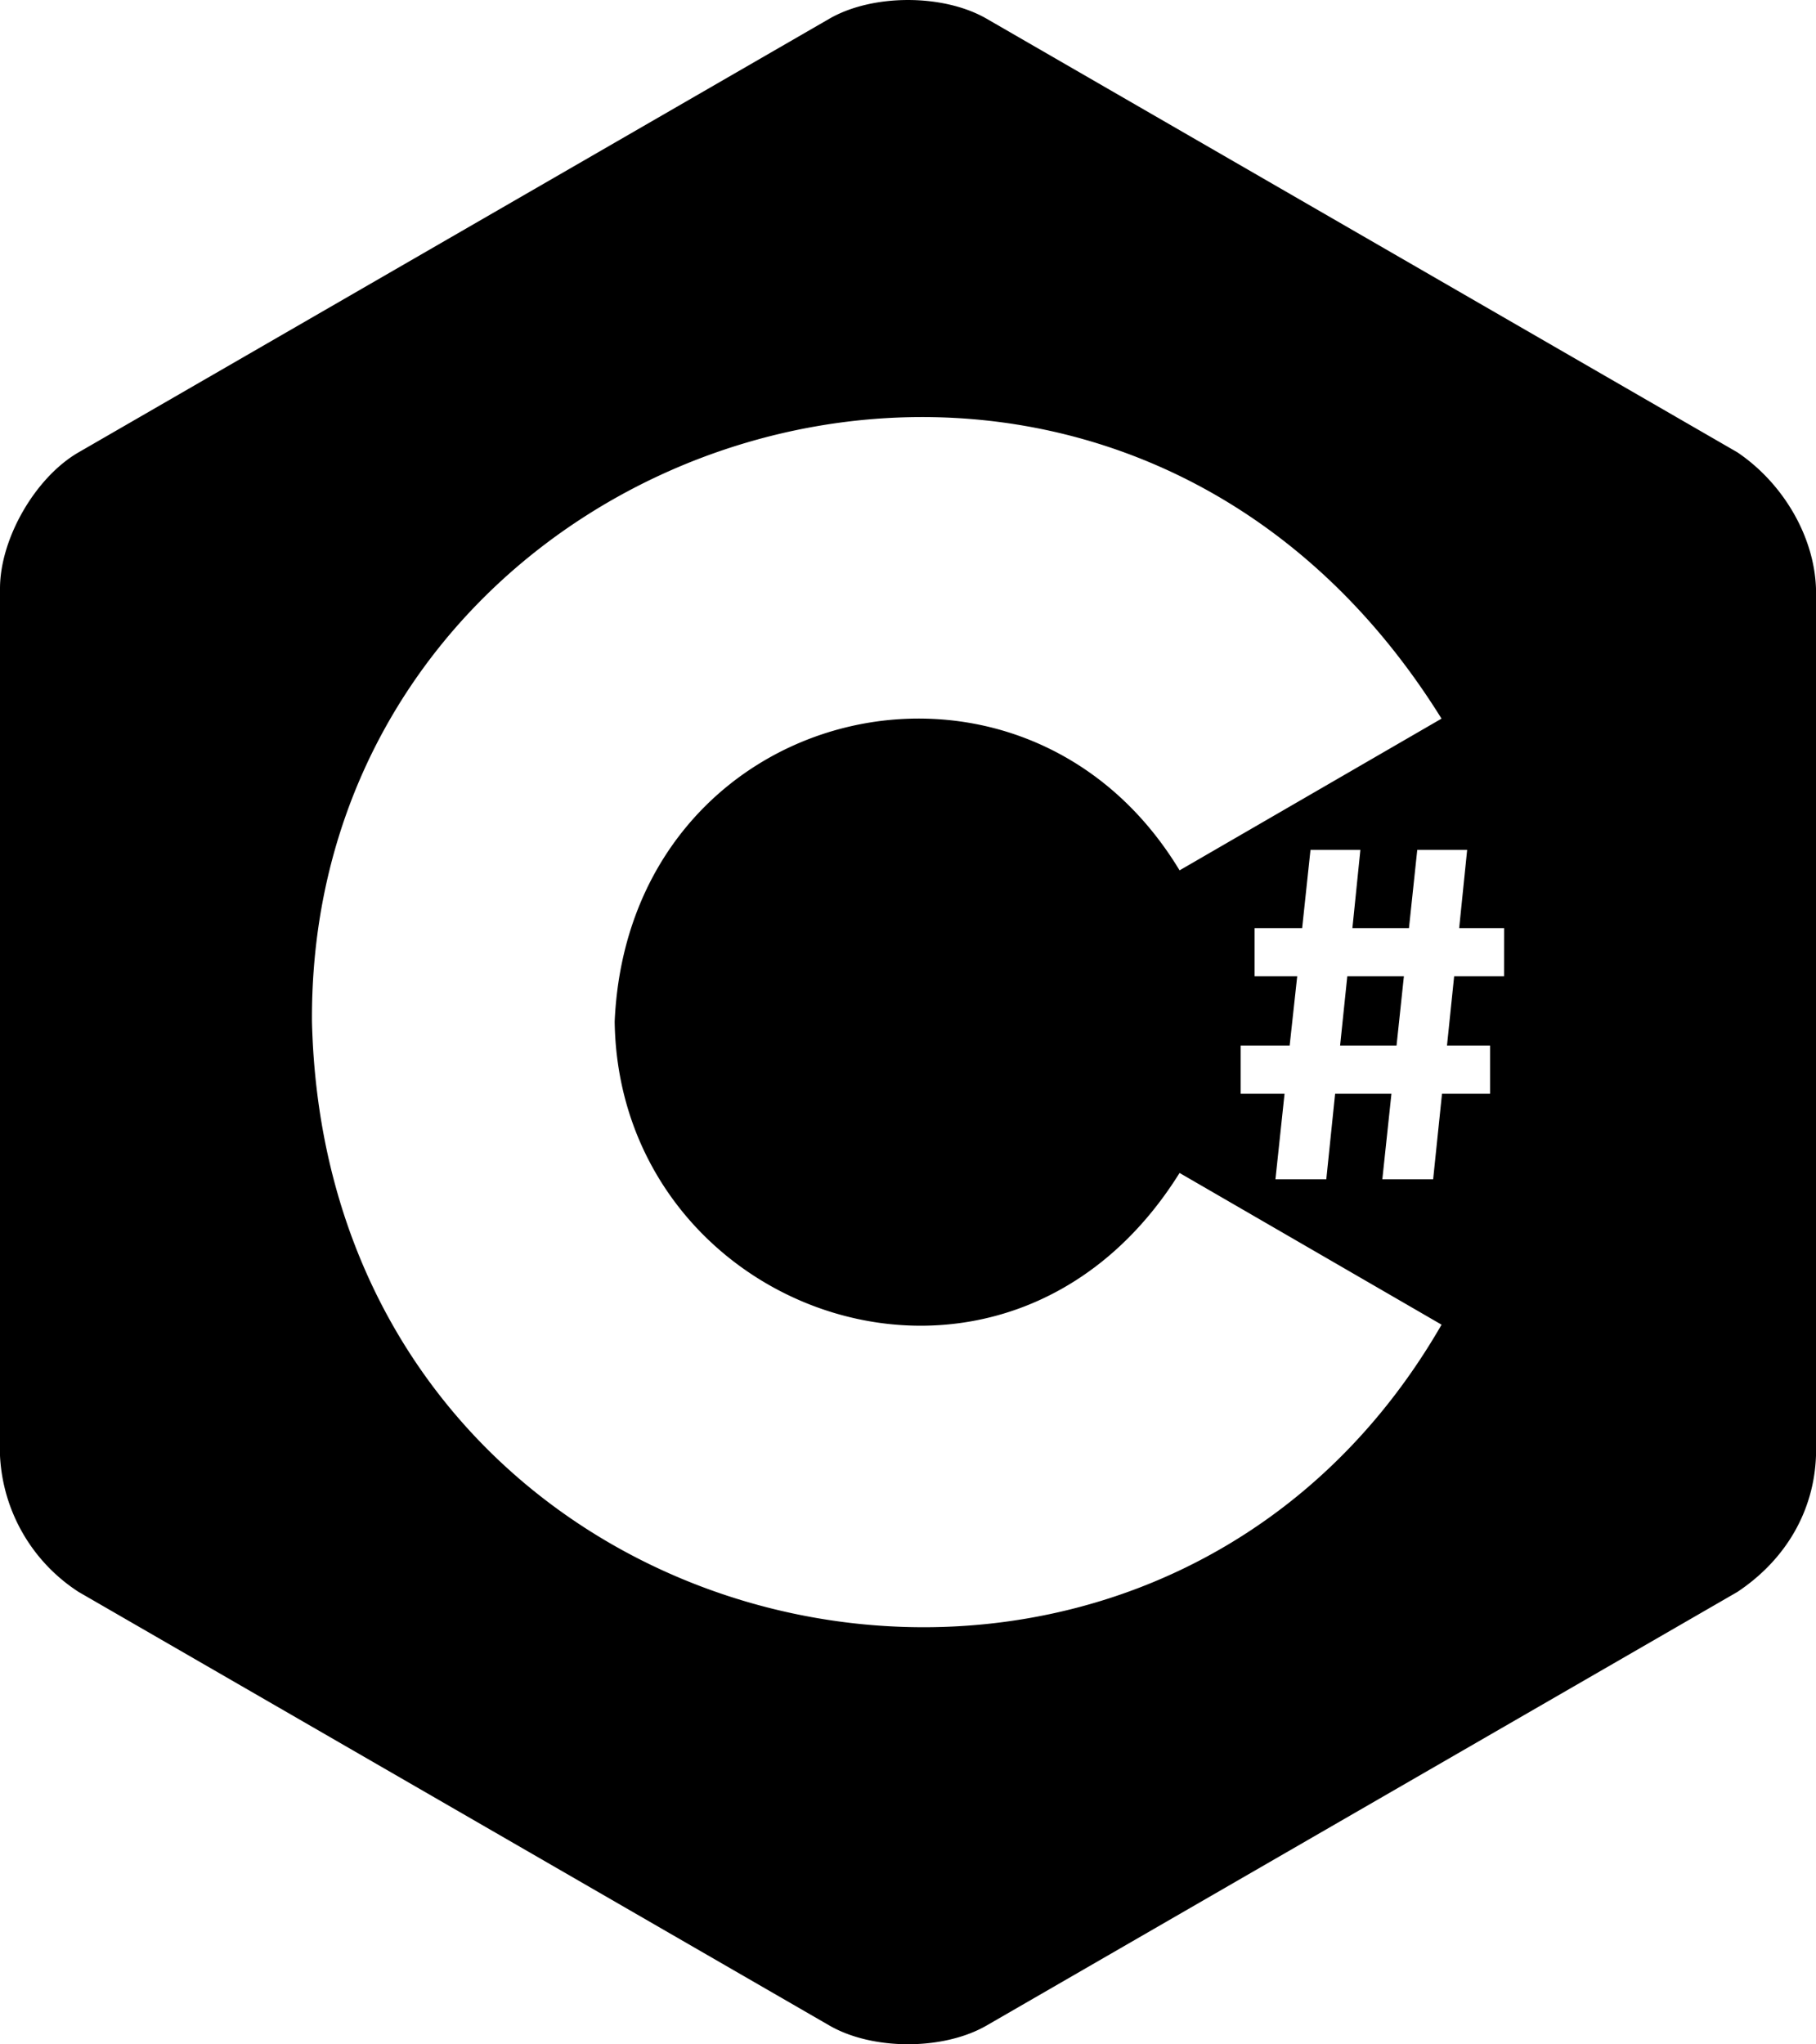<svg id="Layer_1" data-name="Layer 1" xmlns="http://www.w3.org/2000/svg" viewBox="0 0 454.98 512">
	<title>csharp3</title>
	<polygon points="335.75 261.86 349.89 261.86 351.73 244.53 337.55 244.53 335.75 261.86"/>
	<path d="M435.28,114.48,247.19,5.88c-10.83-6.25-28.57-6.25-39.4,0L19.7,114.48C8.86,120.73,0,136.09,0,148.6V365.78a43.14,43.14,0,0,0,19.7,34.13L207.79,508.5c10.83,6.26,28.57,6.26,39.4,0L435.28,399.91c12.25-8.15,19.22-20.41,19.7-34.13V148.6C454.54,135.43,446.66,122.16,435.28,114.48ZM78.16,257.06c-.89-148.09,197.46-213.48,283-75.88l-65.63,38c-39.62-65.54-138-42.1-141.53,37.89,1.06,73.73,97.75,108,141.53,37.9l65.64,38C285.77,463.79,82,416.71,78.16,257.06Zm298.67-11.34H364.32l-1.79,17.33h10.8v12.08H361.28l-2.22,21.42H346.33l2.28-21.42H334.5l-2.21,21.42H319.55l2.28-21.42h-11V263.05h12.28L325,245.72H314.33V233.65h11.91l2.09-19.6h12.5l-2,19.6H353l2.08-19.6h12.5l-2,19.6h11.26Z" transform="translate(0 -1.19)"/>
</svg>